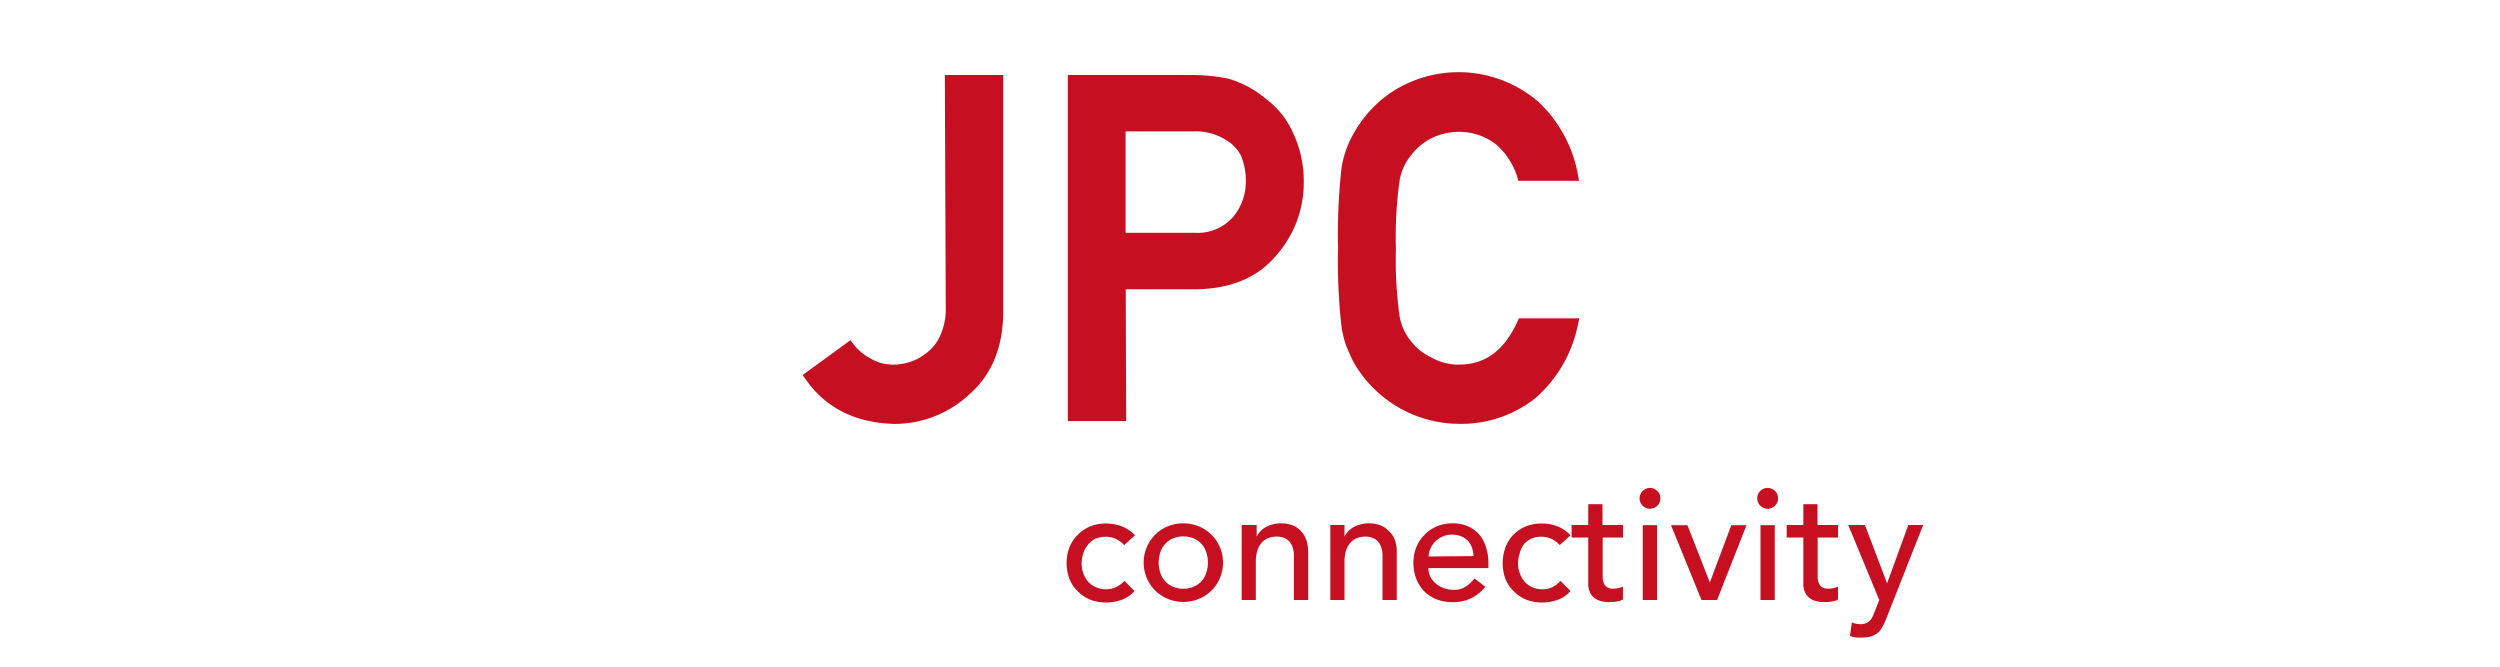<svg xmlns="http://www.w3.org/2000/svg" viewBox="0 0 300 80"><defs><style>.cls-1{fill:#c61022;}</style></defs><g id="final"><path class="cls-1" d="M113.49,36.85a7.84,7.84,0,0,1-.58,3.23,5.33,5.33,0,0,1-1.49,2.08,6.37,6.37,0,0,1-4.07,1.59,5.26,5.26,0,0,1-3-.8,6.22,6.22,0,0,1-2-1.73l-.29-.4L96.32,45l.28.4c2.4,3.52,6,5.36,10.78,5.47a13.17,13.17,0,0,0,9-3.6c2.61-2.31,4-5.61,4-9.83V9h-7Z"/><path class="cls-1" d="M135.09,34.71h8.57c4.18-.08,7.41-1.49,9.6-4.19A13.1,13.1,0,0,0,156.45,22a13.46,13.46,0,0,0-1.26-6A10.16,10.16,0,0,0,152,11.94a12.48,12.48,0,0,0-4.58-2.5A23,23,0,0,0,142.88,9H128.14V50.53h7ZM149.5,21.83A6.58,6.58,0,0,1,148,26a5.68,5.68,0,0,1-4.6,1.94h-8.33V15.77h8.12a6.78,6.78,0,0,1,4,1.07,4.63,4.63,0,0,1,1.69,1.77A7.65,7.65,0,0,1,149.5,21.83Z"/><path class="cls-1" d="M161.55,41.52c.23.56.5,1.15.79,1.78a14.65,14.65,0,0,0,12.75,7.56,14.31,14.31,0,0,0,9.19-3.11,15.91,15.91,0,0,0,5.1-8.93l.14-.62h-7.26l-.13.3c-1.58,3.53-3.89,5.25-7,5.25a6.43,6.43,0,0,1-3.39-.87A6.56,6.56,0,0,1,169.36,41a6.41,6.41,0,0,1-1.43-3.19,49,49,0,0,1-.42-8,48.62,48.62,0,0,1,.43-8.07,6.41,6.41,0,0,1,1.44-3.17,7.1,7.1,0,0,1,2.32-1.95,7.58,7.58,0,0,1,3.37-.8,7.17,7.17,0,0,1,4.53,1.57,8.52,8.52,0,0,1,2.5,3.95l.1.36h7.29l-.11-.59a16,16,0,0,0-4.67-8.8A14.67,14.67,0,0,0,167.08,11a14.37,14.37,0,0,0-4.72,5.16,12.08,12.08,0,0,0-1.38,4,71.2,71.2,0,0,0-.41,9.54,68.92,68.92,0,0,0,.41,9.48A12.6,12.6,0,0,0,161.55,41.52Z"/><path class="cls-1" d="M130.56,65.36a2.69,2.69,0,0,1,.87-.7,3.18,3.18,0,0,1,2.47,0,3.41,3.41,0,0,1,1,.75l1.29-1.17a4.08,4.08,0,0,0-1.56-1.07,5,5,0,0,0-1.89-.35,4.94,4.94,0,0,0-1.92.35,4.42,4.42,0,0,0-1.48,1,4.31,4.31,0,0,0-1,1.5,5.39,5.39,0,0,0,0,3.82,4.08,4.08,0,0,0,1,1.47,4.44,4.44,0,0,0,1.49,1,5.06,5.06,0,0,0,1.9.34,5.52,5.52,0,0,0,1.87-.32,3.75,3.75,0,0,0,1.54-1.06l-1.21-1.21a3.27,3.27,0,0,1-1,.74,2.6,2.6,0,0,1-1.23.26,2.84,2.84,0,0,1-1.19-.24,2.49,2.49,0,0,1-.91-.65,3,3,0,0,1-.59-1,3.29,3.29,0,0,1-.21-1.18,4,4,0,0,1,.18-1.2A3.24,3.24,0,0,1,130.56,65.36Z"/><path class="cls-1" d="M145.39,64.18A4.8,4.8,0,0,0,142,62.8a4.71,4.71,0,0,0-1.88.37,4.6,4.6,0,0,0-1.51,1,4.86,4.86,0,0,0-1,1.5,4.67,4.67,0,0,0-.37,1.83,4.74,4.74,0,0,0,.37,1.85,4.64,4.64,0,0,0,1,1.5A4.8,4.8,0,0,0,142,72.23a4.66,4.66,0,0,0,1.87-.37,4.78,4.78,0,0,0,1.52-1,4.46,4.46,0,0,0,1-1.5,4.56,4.56,0,0,0,.37-1.85,4.5,4.5,0,0,0-.37-1.83A4.67,4.67,0,0,0,145.39,64.18Zm-.65,4.59a2.7,2.7,0,0,1-.58,1,2.76,2.76,0,0,1-.93.64,3.07,3.07,0,0,1-1.23.24,3,3,0,0,1-1.23-.24,2.58,2.58,0,0,1-.93-.64,2.72,2.72,0,0,1-.59-1,3.62,3.62,0,0,1-.21-1.26,3.7,3.7,0,0,1,.21-1.26,2.76,2.76,0,0,1,.59-1,2.73,2.73,0,0,1,.93-.65,3.17,3.17,0,0,1,1.23-.23,3.25,3.25,0,0,1,1.23.23,2.94,2.94,0,0,1,.93.65,2.74,2.74,0,0,1,.58,1,3.7,3.7,0,0,1,.21,1.26A3.62,3.62,0,0,1,144.74,68.77Z"/><path class="cls-1" d="M156,63.61a2.73,2.73,0,0,0-1-.61,3.7,3.7,0,0,0-1.24-.2,3.76,3.76,0,0,0-1.84.44,2.57,2.57,0,0,0-1.12,1.17h0V63H149v9h1.7V67.38a4.42,4.42,0,0,1,.19-1.34,2.75,2.75,0,0,1,.53-.94,2,2,0,0,1,.8-.54,2.84,2.84,0,0,1,1-.17,2.43,2.43,0,0,1,.77.12,1.72,1.72,0,0,1,.66.4,1.85,1.85,0,0,1,.45.72,3.08,3.08,0,0,1,.17,1.07V72h1.71V66.23a4.05,4.05,0,0,0-.27-1.55A3,3,0,0,0,156,63.61Z"/><path class="cls-1" d="M166.54,63.61a2.73,2.73,0,0,0-1-.61,3.7,3.7,0,0,0-1.24-.2,3.76,3.76,0,0,0-1.84.44,2.57,2.57,0,0,0-1.12,1.17h0V63h-1.7v9h1.7V67.38a4.42,4.42,0,0,1,.19-1.34,2.61,2.61,0,0,1,.54-.94,1.93,1.93,0,0,1,.79-.54,2.86,2.86,0,0,1,1-.17,2.42,2.42,0,0,1,.76.12,1.72,1.72,0,0,1,.66.4,1.85,1.85,0,0,1,.45.72,3.08,3.08,0,0,1,.17,1.07V72h1.71V66.23a4.05,4.05,0,0,0-.27-1.55A2.91,2.91,0,0,0,166.54,63.61Z"/><path class="cls-1" d="M177.63,64.3a4.06,4.06,0,0,0-1.35-1.09,4.54,4.54,0,0,0-2-.41,4.66,4.66,0,0,0-1.85.36,4.43,4.43,0,0,0-1.47,1,4.62,4.62,0,0,0-1,1.5,5,5,0,0,0-.35,1.86,5.4,5.4,0,0,0,.32,1.87,4.49,4.49,0,0,0,.92,1.5,4.29,4.29,0,0,0,1.46,1,4.94,4.94,0,0,0,1.92.36,4.73,4.73,0,0,0,4-1.84l-1.29-1a4.26,4.26,0,0,1-1.08,1,2.5,2.5,0,0,1-1.38.37,3.67,3.67,0,0,1-1.14-.18,3.1,3.1,0,0,1-1-.54,2.71,2.71,0,0,1-.68-.82,2.25,2.25,0,0,1-.25-1.07h7.2v-.61a6.19,6.19,0,0,0-.24-1.71A4.29,4.29,0,0,0,177.63,64.3Zm-6.19,2.48a2.18,2.18,0,0,1,.2-.92,2.92,2.92,0,0,1,.56-.85,2.82,2.82,0,0,1,.88-.61,2.68,2.68,0,0,1,1.14-.24,3,3,0,0,1,1.13.2,2.33,2.33,0,0,1,.81.55,2.4,2.4,0,0,1,.48.82,3.5,3.5,0,0,1,.18,1Z"/><path class="cls-1" d="M182.83,65.36a2.63,2.63,0,0,1,.88-.7,2.71,2.71,0,0,1,1.22-.25,2.8,2.8,0,0,1,1.24.25,3.41,3.41,0,0,1,1,.75l1.29-1.17a4.08,4.08,0,0,0-1.56-1.07,5,5,0,0,0-1.89-.35,5,5,0,0,0-1.92.35,4.42,4.42,0,0,0-1.48,1,4.31,4.31,0,0,0-.95,1.5,5.53,5.53,0,0,0,0,3.82,4.21,4.21,0,0,0,1,1.47,4.55,4.55,0,0,0,1.49,1,5.06,5.06,0,0,0,1.9.34,5.52,5.52,0,0,0,1.87-.32,3.75,3.75,0,0,0,1.54-1.06l-1.21-1.21a3.14,3.14,0,0,1-.95.74,2.6,2.6,0,0,1-1.23.26,2.84,2.84,0,0,1-1.19-.24,2.57,2.57,0,0,1-.91-.65,3,3,0,0,1-.59-1,3.29,3.29,0,0,1-.21-1.18,4,4,0,0,1,.18-1.2A3.24,3.24,0,0,1,182.83,65.36Z"/><path class="cls-1" d="M193.59,70.64a1.3,1.3,0,0,1-.75-.18,1.09,1.09,0,0,1-.38-.47,2,2,0,0,1-.14-.67c0-.24,0-.49,0-.74V64.5h2.44V63H192.3V60.5h-1.71V63h-2V64.5h2v4.68c0,.37,0,.73,0,1.09a2.3,2.3,0,0,0,.3,1,1.93,1.93,0,0,0,.8.71,3.48,3.48,0,0,0,1.52.27,6.45,6.45,0,0,0,.75-.06,2.46,2.46,0,0,0,.79-.24V70.38a1.65,1.65,0,0,1-.59.2A3.34,3.34,0,0,1,193.59,70.64Z"/><path class="cls-1" d="M198,58.55a1.26,1.26,0,0,0-1.25,1.25,1.22,1.22,0,0,0,.37.88,1.19,1.19,0,0,0,.88.37,1.26,1.26,0,0,0,1.25-1.25,1.19,1.19,0,0,0-.37-.88A1.22,1.22,0,0,0,198,58.55Z"/><rect class="cls-1" x="197.13" y="63.02" width="1.71" height="8.98"/><polygon class="cls-1" points="205.18 69.9 202.49 63.02 200.52 63.02 204.18 72 206.05 72 209.58 63.02 207.76 63.02 205.18 69.9"/><rect class="cls-1" x="211.26" y="63.02" width="1.71" height="8.98"/><path class="cls-1" d="M212.12,58.55a1.24,1.24,0,0,0-.89.37,1.22,1.22,0,0,0-.36.88,1.25,1.25,0,0,0,1.25,1.25,1.19,1.19,0,0,0,.88-.37,1.22,1.22,0,0,0,.37-.88,1.26,1.26,0,0,0-1.25-1.25Z"/><path class="cls-1" d="M219.39,70.64a1.3,1.3,0,0,1-.75-.18,1.09,1.09,0,0,1-.38-.47,2,2,0,0,1-.14-.67c0-.24,0-.49,0-.74V64.5h2.45V63H218.1V60.5h-1.7V63h-2V64.5h2v4.68c0,.37,0,.73,0,1.09a2.45,2.45,0,0,0,.31,1,1.9,1.9,0,0,0,.79.71,3.49,3.49,0,0,0,1.53.27,6.61,6.61,0,0,0,.75-.06,2.4,2.4,0,0,0,.78-.24V70.38a1.6,1.6,0,0,1-.58.2A3.52,3.52,0,0,1,219.39,70.64Z"/><path class="cls-1" d="M229,63l-2.55,7h0l-2.66-7h-2l3.72,9-.56,1.42a5.08,5.08,0,0,1-.26.61,1.74,1.74,0,0,1-.33.46,1.25,1.25,0,0,1-.47.31,1.86,1.86,0,0,1-.67.1,2.58,2.58,0,0,1-1-.21L222,76.31a2.78,2.78,0,0,0,.74.19,5.06,5.06,0,0,0,.77,0,3.17,3.17,0,0,0,1.18-.19,2.28,2.28,0,0,0,.82-.53A3.35,3.35,0,0,0,226,75a9.79,9.79,0,0,0,.47-1.07L230.78,63Z"/></g></svg>